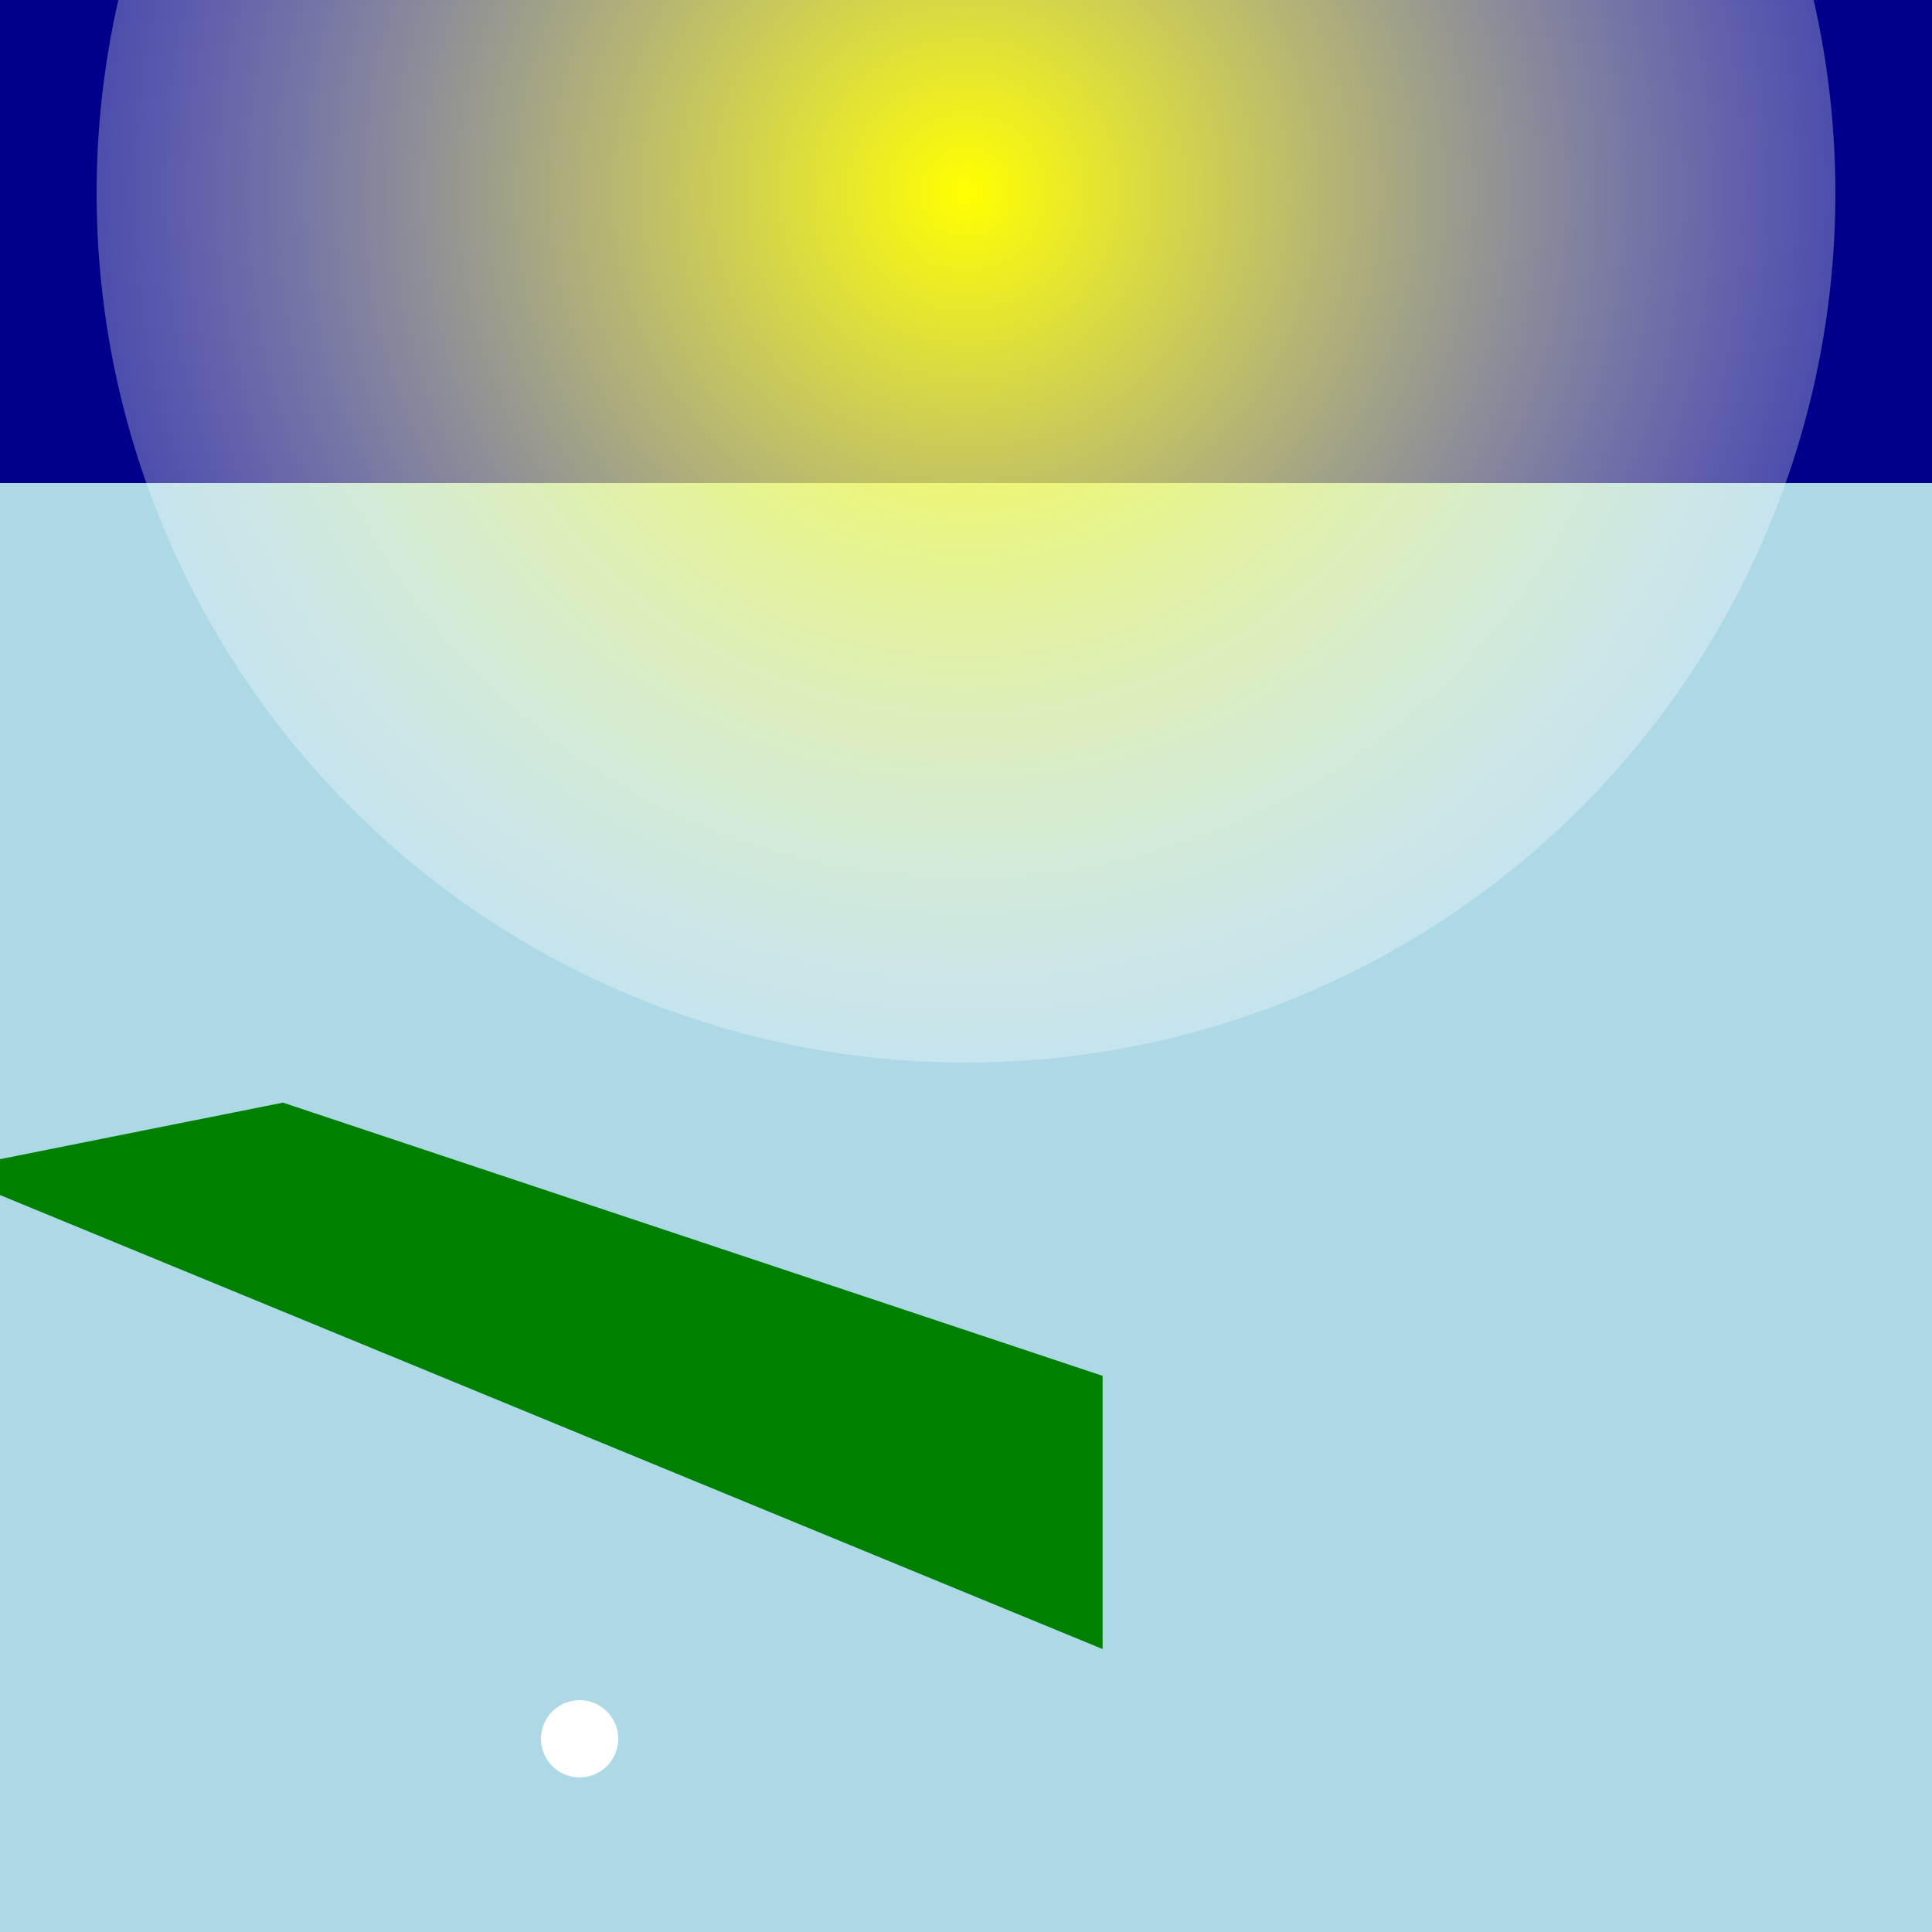<svg xmlns="http://www.w3.org/2000/svg" viewBox="0 0 100 100">

  <!-- Ocean Background -->
  <defs>
    <linearGradient id="oceanGradient" x1="0%" y1="0%" x2="0%" y2="100%">
      <stop offset="50%" style="stop-color:darkblue; stop-opacity:1"/>
      <stop offset="50%" style="stop-color:lightblue; stop-opacity:1"/>
    </linearGradient>
  </defs>
  <rect width="100%" height="100%" fill="lightblue"></rect>
  <rect width="100%" height="50%" fill="url(#oceanGradient)"></rect>

  <!-- Main Dolphin -->
  <image href="Dolphin.svg" x="25%" y="35%" width="50%" height="60%"/>

  <!-- Sunlight Shimmer -->
  <defs>
    <radialGradient id="sunlightGradient" cx="50%" cy="50%" r="50%" fx="50%" fy="50%">
      <stop offset="0%" style="stop-color:yellow; stop-opacity:1"/>
      <stop offset="100%" style="stop-color:white; stop-opacity:0.3"/>
    </radialGradient>
  </defs>
  <circle cx="50%" cy="10%" r="45%" fill="url(#sunlightGradient)"></circle>

  <!-- Seaweed -->
  <polygon points="20% 95%, 30% 80%, 50% 70%, 70% 60%, 80% 70%" fill="green" transform="rotate(45, 50%, 50%)"/>
  <!-- Add more seaweed with variations here -->

  <!-- Bubbles -->
  <circle cx="30%" cy="90%" r="2%" fill="white"></circle>
  <!-- Add more bubbles with varying positions and sizes here -->

</svg>